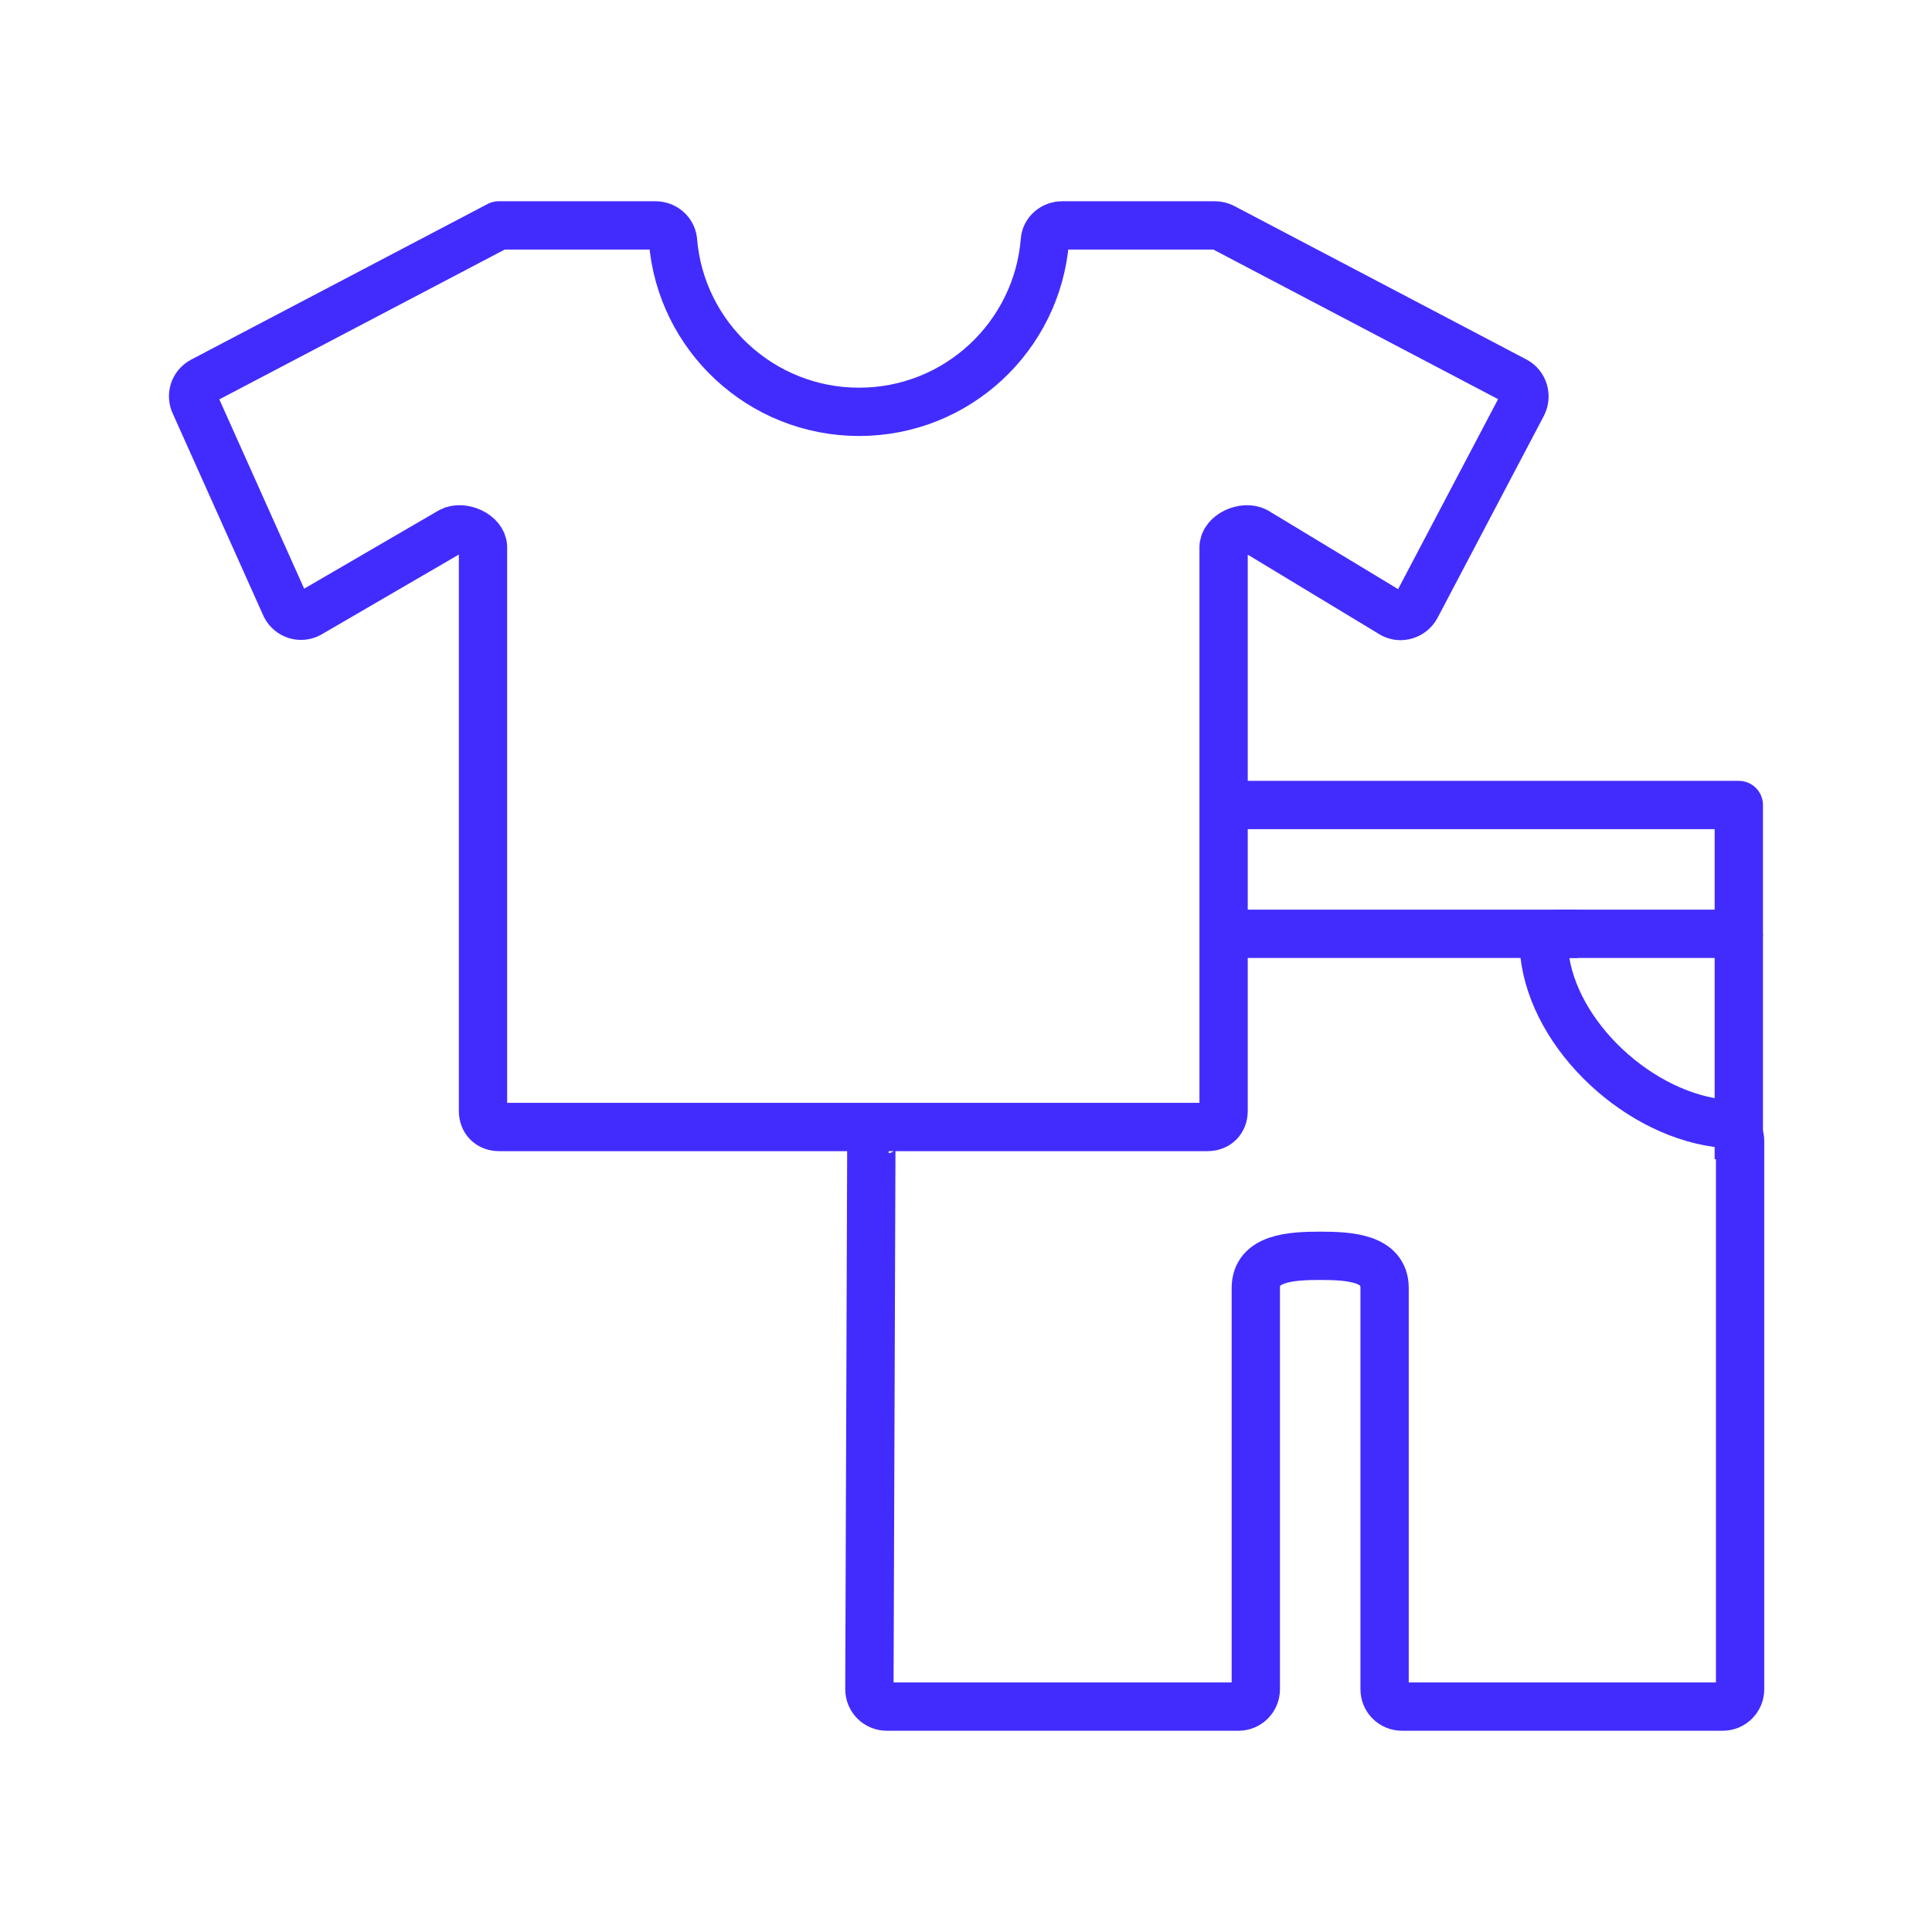 <?xml version="1.0" encoding="utf-8"?>
<!-- Generator: Adobe Illustrator 23.0.2, SVG Export Plug-In . SVG Version: 6.00 Build 0)  -->
<svg version="1.1" id="Layer_1" xmlns="http://www.w3.org/2000/svg" xmlns:xlink="http://www.w3.org/1999/xlink" x="0px" y="0px"
	 viewBox="0 0 60 60" style="enable-background:new 0 0 60 60;" xml:space="preserve">
<style type="text/css">
	.st0{fill:none;stroke:#422CFD;stroke-width:1.5;stroke-linejoin:round;}
</style>
<path class="st0" d="M47.28,12.57l-3.3,6.27c-0.14,0.26-0.47,0.37-0.73,0.23L39,16.5c-0.36-0.19-1,0.09-1,0.5v17.5
	c0,0.3-0.2,0.5-0.5,0.5h-22c-0.3,0-0.5-0.2-0.5-0.5V17c0-0.41-0.64-0.69-1-0.5l-4.4,2.56c-0.26,0.14-0.59,0.04-0.73-0.23l-2.81-6.27
	c-0.14-0.27-0.04-0.59,0.23-0.73l9.2-4.83l4.87,0c0.27,0,0.51,0.2,0.54,0.47c0.24,2.98,2.74,5.32,5.78,5.32
	c3.04,0,5.53-2.34,5.77-5.32C32.47,7.2,32.71,7,32.99,7h4.74c0.09,0,0.17,0.02,0.25,0.06l9.08,4.77
	C47.32,11.97,47.42,12.3,47.28,12.57z"/>
<path class="st0" d="M38.46,25H54c0,0.5,0,0.2,0,0.5v3c0,0.3,0,0,0,0.5h-5.5c-0.32,0-0.58,0.28-0.54,0.61c0.28,2.59,3,5.07,5.6,5.29
	c0.27,0.02,0.48,0.26,0.48,0.53v17.03c0,0.3-0.24,0.54-0.54,0.54h-9.96c-0.3,0-0.54-0.24-0.54-0.54V40c0-0.93-1.07-1-2-1
	c-0.93,0-2,0.07-2,1v12.46c0,0.3-0.24,0.54-0.54,0.54H27.54c-0.3,0-0.54-0.24-0.54-0.54l0.06-16.86c0-0.3,0.24-0.54,0.54-0.54"/>
<path class="st0" d="M49,29H38"/>
<path class="st0" d="M54,29v7"/>
</svg>
